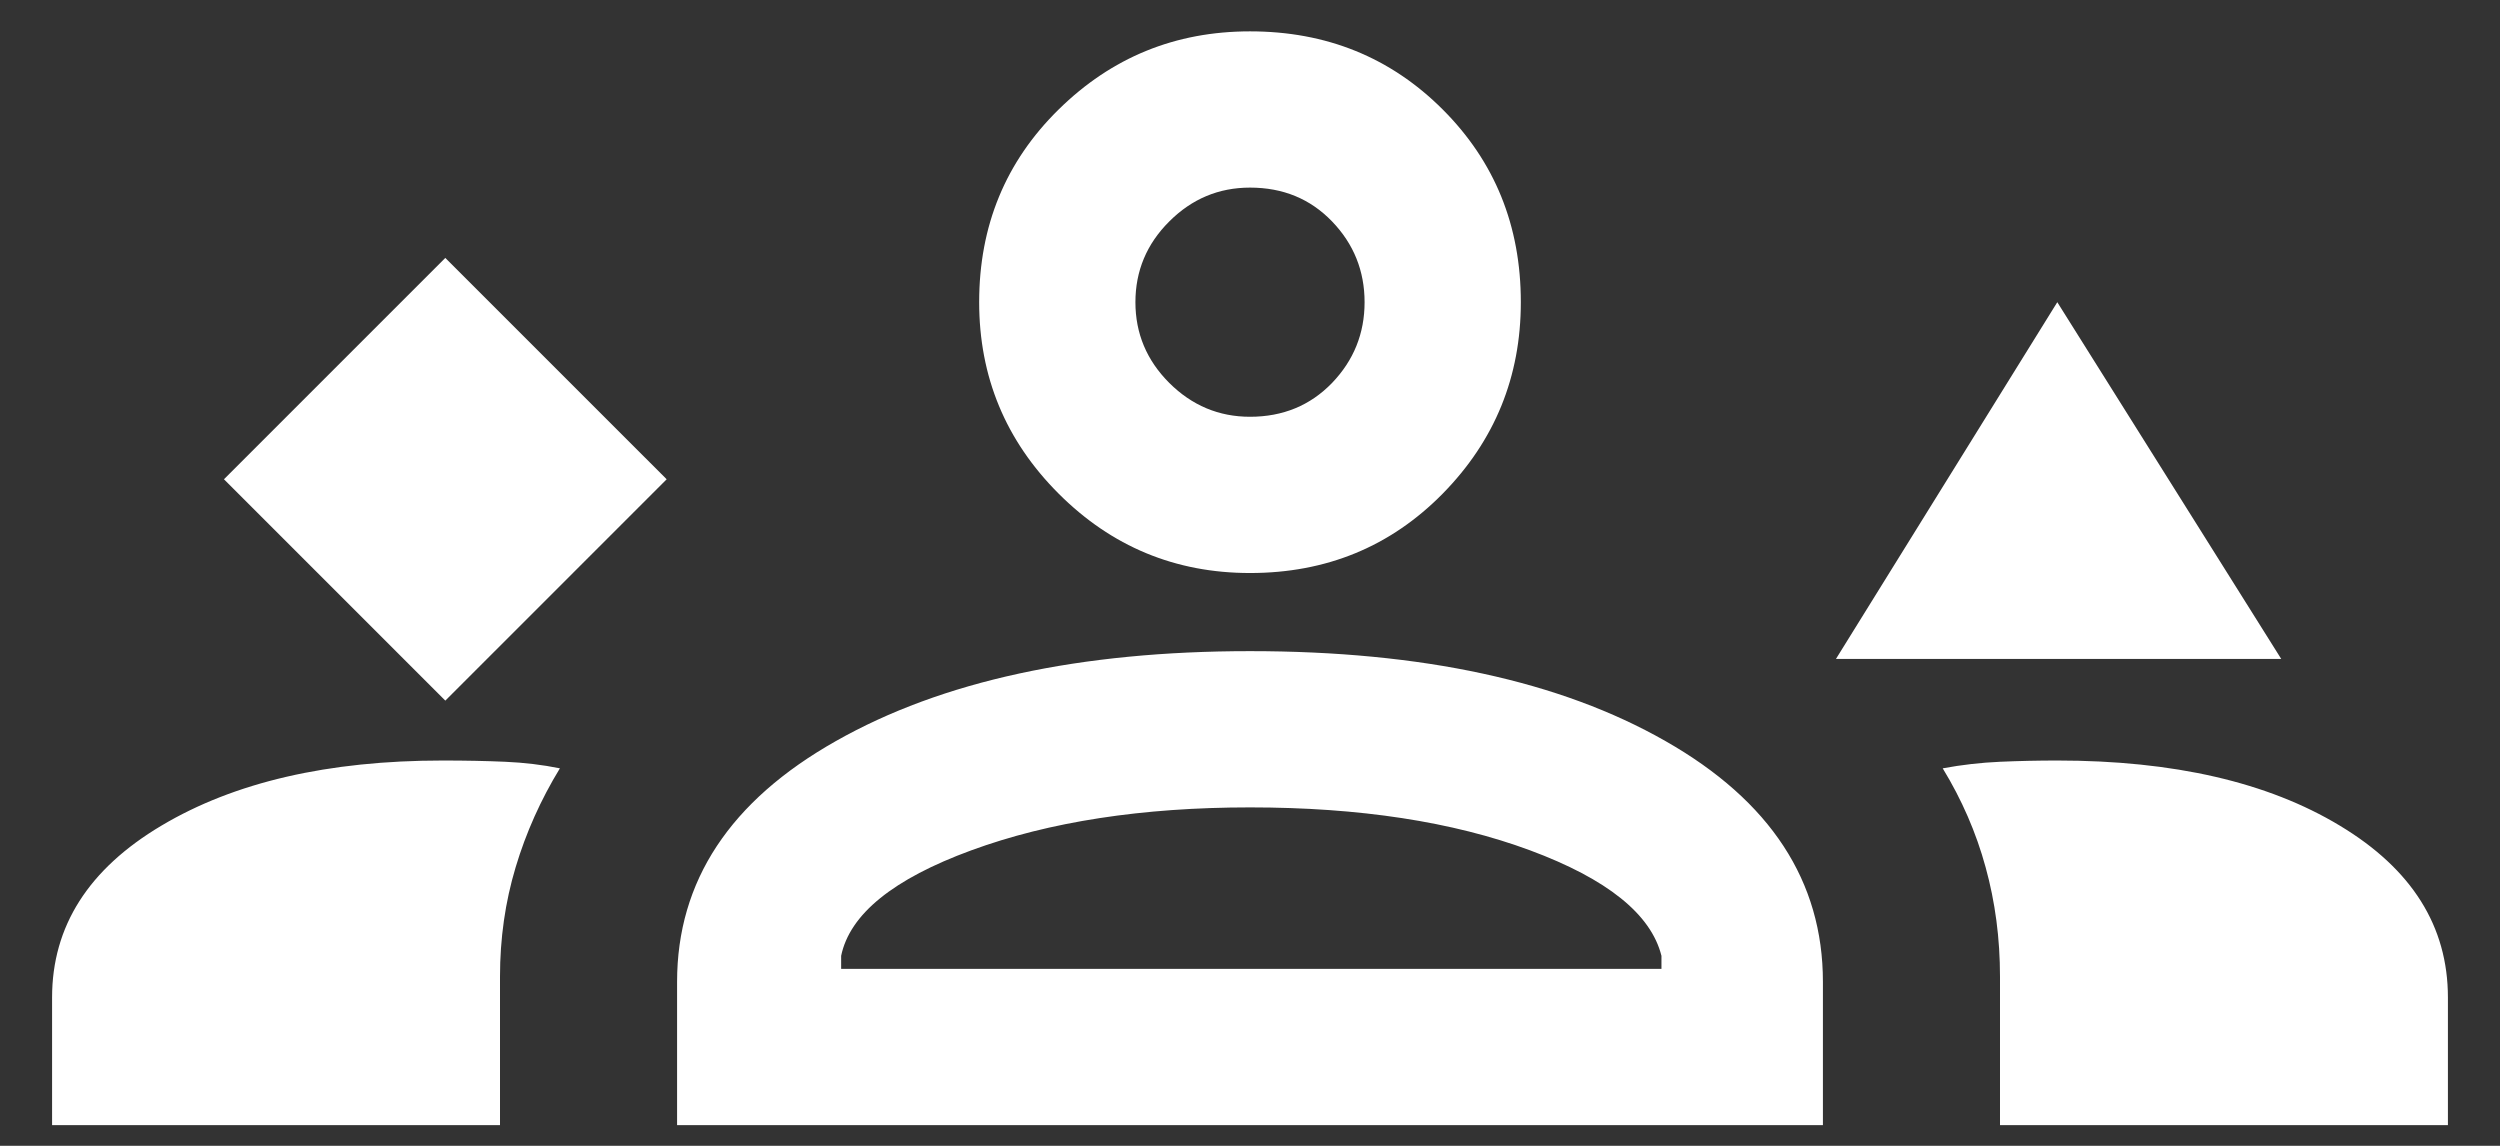 <svg width="24" height="11" viewBox="0 0 24 11" fill="none" xmlns="http://www.w3.org/2000/svg">
<rect x="0" y="0" width="24" height="11" fill="#333333" stroke="none"/>
<path d="M4.275 6.726L6.4 4.601L4.275 2.476L2.15 4.601L4.275 6.726ZM17.625 6.326L19.75 2.901L21.9 6.326H17.625ZM12 5.501C11.283 5.501 10.671 5.247 10.163 4.739C9.654 4.23 9.4 3.617 9.4 2.901C9.4 2.167 9.654 1.551 10.163 1.051C10.671 0.551 11.283 0.301 12 0.301C12.733 0.301 13.35 0.551 13.85 1.051C14.35 1.551 14.6 2.167 14.6 2.901C14.6 3.617 14.35 4.23 13.85 4.739C13.35 5.247 12.733 5.501 12 5.501ZM12 1.801C11.7 1.801 11.442 1.909 11.225 2.126C11.008 2.342 10.9 2.601 10.9 2.901C10.9 3.201 11.008 3.459 11.225 3.676C11.442 3.892 11.7 4.001 12 4.001C12.317 4.001 12.579 3.892 12.788 3.676C12.996 3.459 13.1 3.201 13.1 2.901C13.1 2.601 12.996 2.342 12.788 2.126C12.579 1.909 12.317 1.801 12 1.801ZM0.5 10.801V9.576C0.5 8.892 0.85 8.342 1.55 7.926C2.25 7.509 3.15 7.301 4.25 7.301C4.467 7.301 4.667 7.305 4.85 7.313C5.033 7.321 5.208 7.342 5.375 7.376C5.192 7.676 5.05 7.992 4.95 8.326C4.85 8.659 4.8 9.009 4.8 9.376V10.801H0.5ZM6.5 10.801V9.426C6.5 8.459 7.008 7.688 8.025 7.114C9.042 6.538 10.367 6.251 12 6.251C13.65 6.251 14.979 6.538 15.988 7.114C16.996 7.688 17.5 8.459 17.5 9.426V10.801H6.5ZM19.75 7.301C20.867 7.301 21.771 7.509 22.462 7.926C23.154 8.342 23.5 8.892 23.5 9.576V10.801H19.2V9.376C19.2 9.009 19.154 8.659 19.062 8.326C18.971 7.992 18.833 7.676 18.65 7.376C18.833 7.342 19.017 7.321 19.2 7.313C19.383 7.305 19.567 7.301 19.75 7.301ZM12 7.751C10.967 7.751 10.075 7.888 9.325 8.163C8.575 8.438 8.158 8.776 8.075 9.176V9.301H15.95V9.176C15.85 8.776 15.429 8.438 14.688 8.163C13.946 7.888 13.05 7.751 12 7.751Z" fill="white"/>
</svg>
